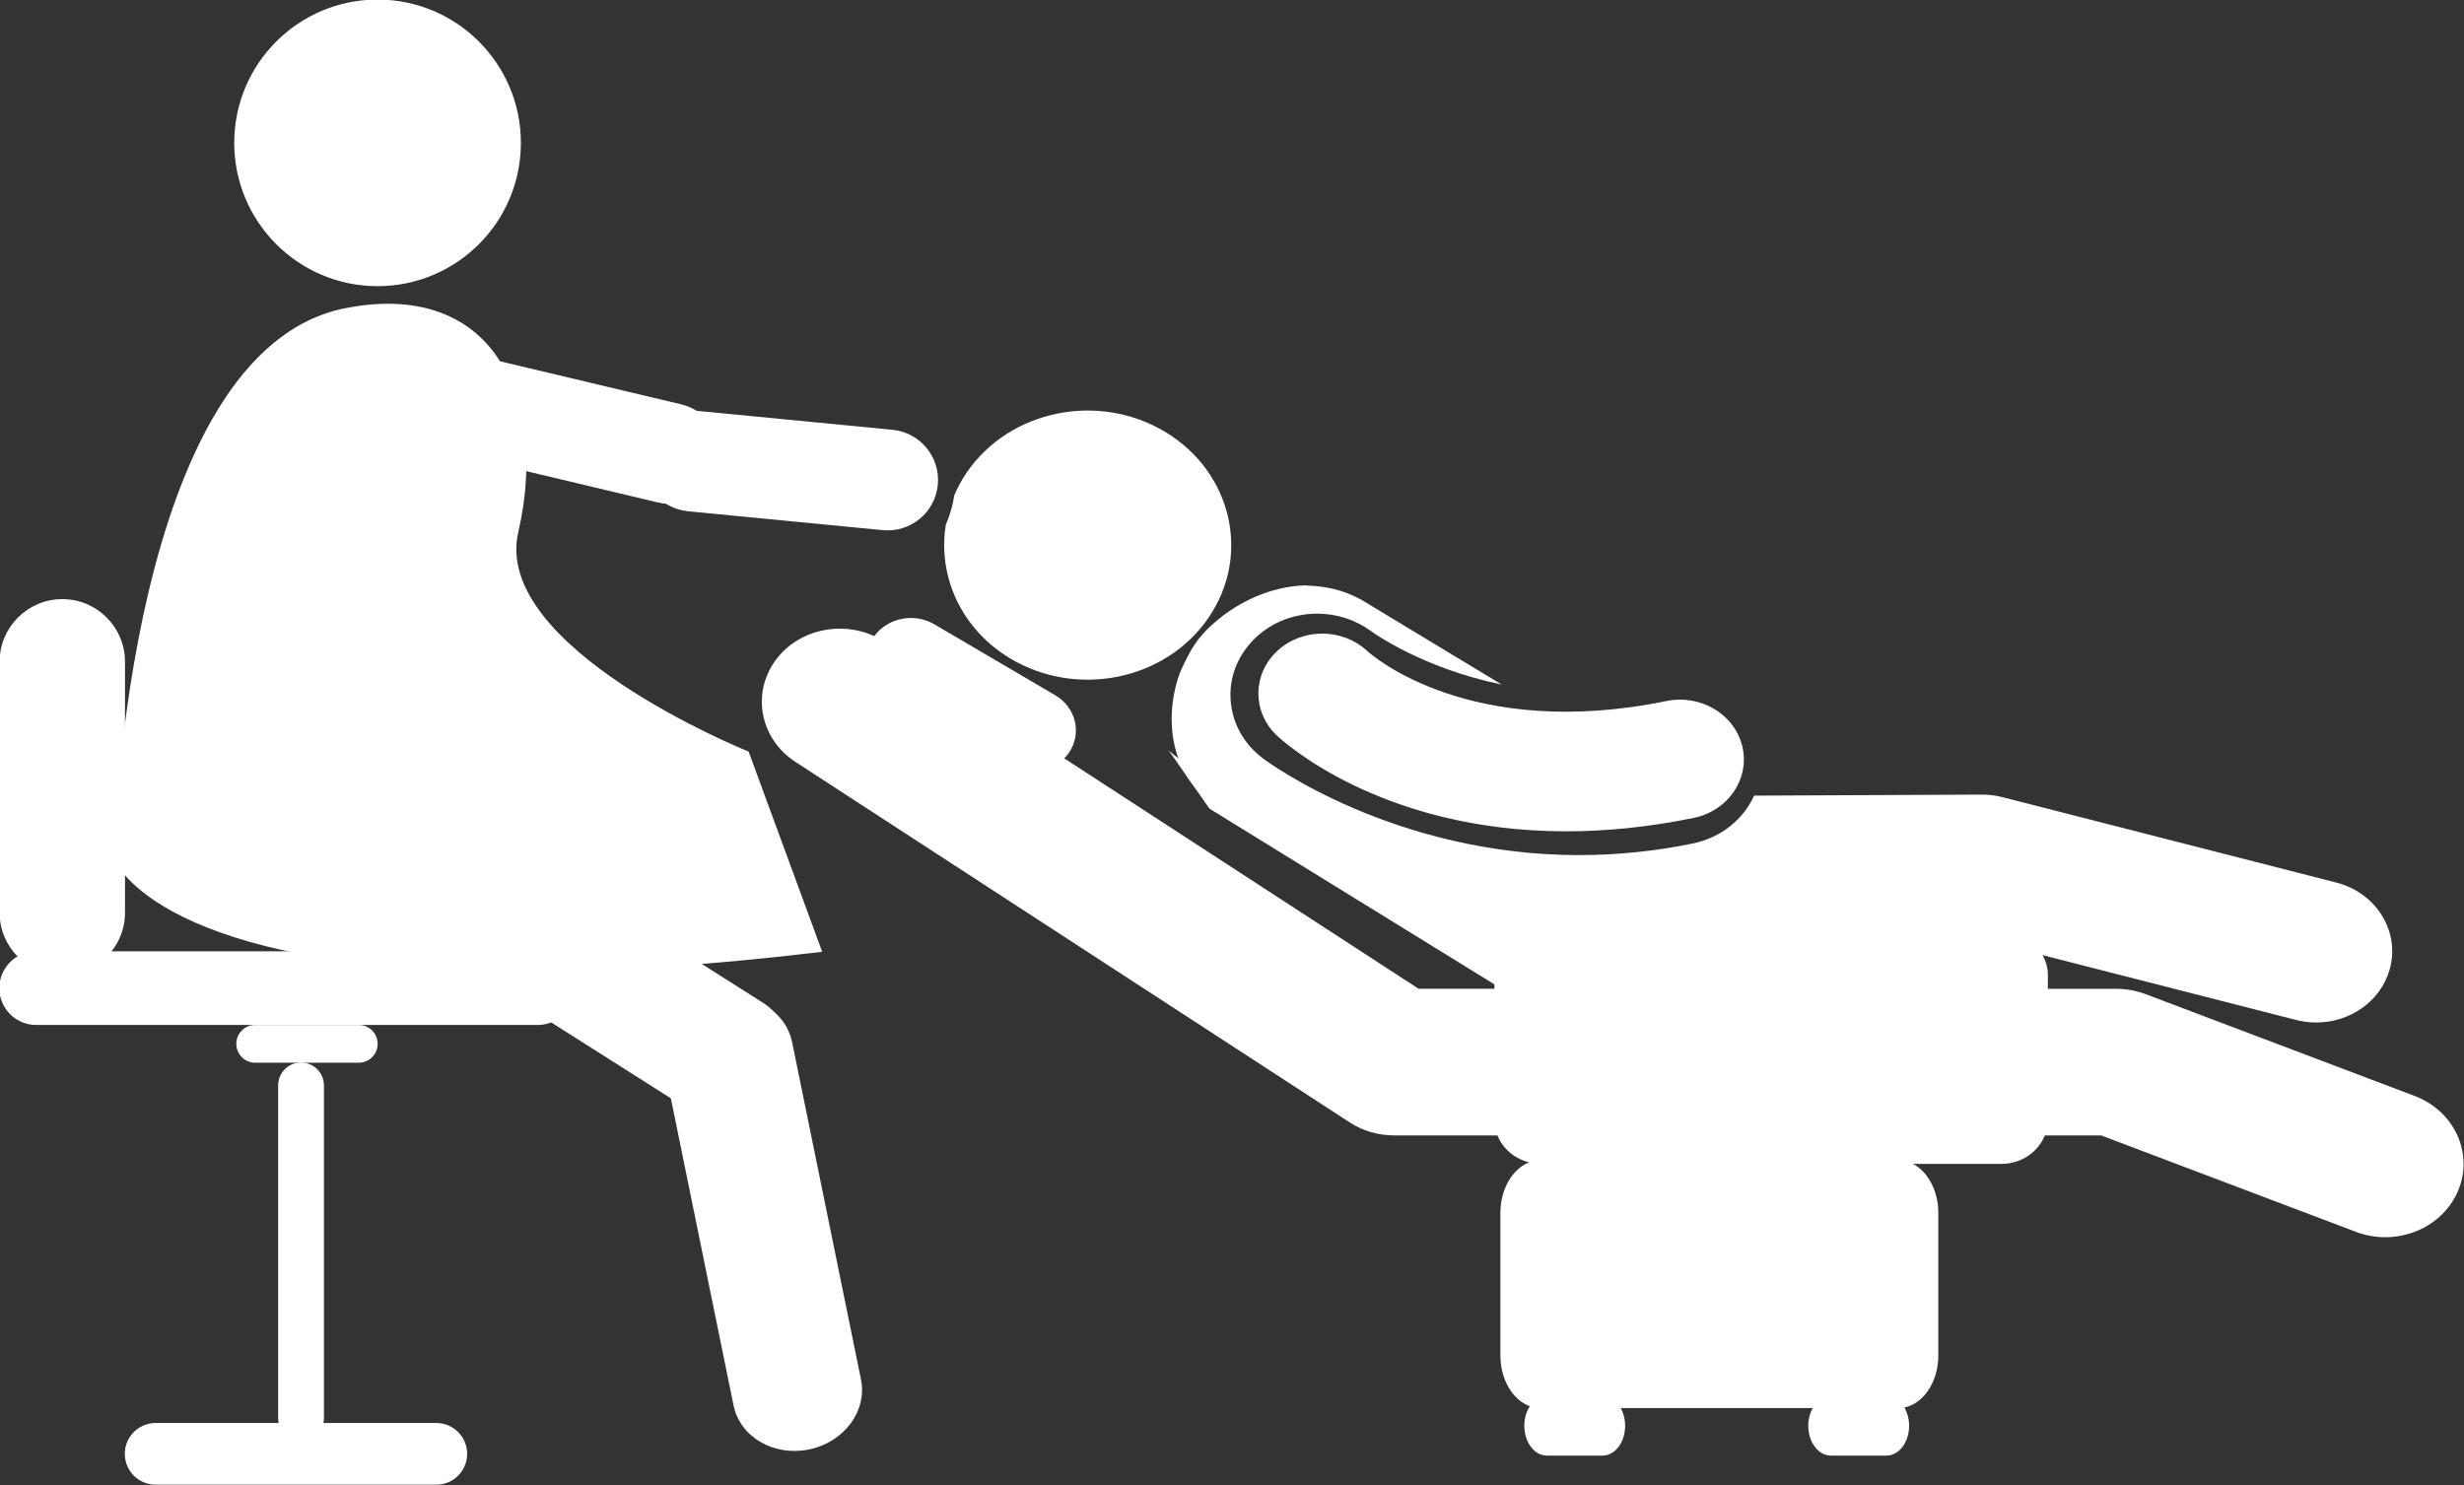 <?xml version="1.0" encoding="UTF-8" standalone="no"?>
<!-- Created with Inkscape (http://www.inkscape.org/) -->

<svg
   xmlns:dc="http://purl.org/dc/elements/1.1/"
   xmlns:cc="http://creativecommons.org/ns#"
   xmlns:rdf="http://www.w3.org/1999/02/22-rdf-syntax-ns#"
   xmlns:svg="http://www.w3.org/2000/svg"
   xmlns="http://www.w3.org/2000/svg"
   xmlns:sodipodi="http://sodipodi.sourceforge.net/DTD/sodipodi-0.dtd"
   xmlns:inkscape="http://www.inkscape.org/namespaces/inkscape"
   width="18.209mm"
   height="10.977mm"
   viewBox="0 0 18.209 10.977"
   version="1.1"
   id="svg3120"
   inkscape:version="0.92.4 (5da689c313, 2019-01-14)"
   sodipodi:docname="oil-shower.svg">
  <rect x="0" y="0" width="18.209" height="10.977" fill="#333333" stroke="none"/>
  <defs
     id="defs3114" />
  <sodipodi:namedview
     id="base"
     pagecolor="#ffffff"
     bordercolor="#666666"
     borderopacity="1.0"
     inkscape:pageopacity="0.0"
     inkscape:pageshadow="2"
     inkscape:zoom="0.98994949"
     inkscape:cx="275.41396"
     inkscape:cy="-167.76978"
     inkscape:document-units="mm"
     inkscape:current-layer="layer1"
     showgrid="false"
     fit-margin-top="0"
     fit-margin-left="0"
     fit-margin-right="0"
     fit-margin-bottom="0"
     inkscape:window-width="1366"
     inkscape:window-height="705"
     inkscape:window-x="-4"
     inkscape:window-y="-4"
     inkscape:window-maximized="1" />
  <g
     inkscape:label="Layer 1"
     inkscape:groupmode="layer"
     id="layer1"
     transform="translate(188.649,-113.014)">
    <g
       id="g3971"
       transform="matrix(0.136,0,0,0.136,-209.979,81.192)"
       style="fill:#ffffff">
      <g
         transform="matrix(0.353,0,0,-0.353,163.631,283.583)"
         id="g1243"
         style="fill:#ffffff">
        <path
           inkscape:connector-curvature="0"
           id="path1245"
           style="fill:#ffffff;fill-opacity:1;fill-rule:nonzero;stroke:none"
           d="m 0,0 c 0,-5.33 -4.321,-9.651 -9.652,-9.651 -5.329,0 -9.652,4.321 -9.652,9.651 v 38.608 c 0,5.331 4.323,9.653 9.652,9.653 5.331,0 9.652,-4.322 9.652,-9.653 z" />
      </g>
      <g
         transform="matrix(0.353,0,0,-0.353,188.06,287.691)"
         id="g1247"
         style="fill:#ffffff">
        <path
           inkscape:connector-curvature="0"
           id="path1249"
           style="fill:#ffffff;fill-opacity:1;fill-rule:nonzero;stroke:none"
           d="m 0,0 c 0,3.131 -2.537,5.669 -5.668,5.669 h -77.215 c -3.13,0 -5.669,-2.538 -5.669,-5.669 0,-3.131 2.539,-5.669 5.669,-5.669 H -5.668 C -2.537,-5.669 0,-3.131 0,0" />
      </g>
      <g
         transform="matrix(0.353,0,0,-0.353,177.359,290.717)"
         id="g1251"
         style="fill:#ffffff">
        <path
           inkscape:connector-curvature="0"
           id="path1253"
           style="fill:#ffffff;fill-opacity:1;fill-rule:nonzero;stroke:none"
           d="m 0,0 c 0,-1.605 -1.302,-2.91 -2.911,-2.91 h -15.933 c -1.606,0 -2.911,1.305 -2.911,2.91 0,1.609 1.305,2.911 2.911,2.911 H -2.911 C -1.302,2.911 0,1.609 0,0" />
      </g>
      <g
         transform="matrix(0.353,0,0,-0.353,174.44,311.055)"
         id="g1255"
         style="fill:#ffffff">
        <path
           inkscape:connector-curvature="0"
           id="path1257"
           style="fill:#ffffff;fill-opacity:1;fill-rule:nonzero;stroke:none"
           d="m 0,0 c 0,-1.946 -1.578,-3.523 -3.524,-3.523 -1.946,0 -3.524,1.577 -3.524,3.523 v 51.217 c 0,1.945 1.578,3.523 3.524,3.523 C -1.578,54.74 0,53.162 0,51.217 Z" />
      </g>
      <g
         transform="matrix(0.353,0,0,-0.353,182.223,313.001)"
         id="g1259"
         style="fill:#ffffff">
        <path
           inkscape:connector-curvature="0"
           id="path1261"
           style="fill:#ffffff;fill-opacity:1;fill-rule:nonzero;stroke:none"
           d="m 0,0 c 0,2.624 -2.125,4.749 -4.749,4.749 h -43.204 c -2.622,0 -4.749,-2.125 -4.749,-4.749 0,-2.623 2.127,-4.75 4.749,-4.75 H -4.749 C -2.125,-4.75 0,-2.623 0,0" />
      </g>
      <g
         transform="matrix(0.353,0,0,-0.353,185.142,241.75)"
         id="g1263"
         style="fill:#ffffff">
        <path
           inkscape:connector-curvature="0"
           id="path1265"
           style="fill:#ffffff;fill-opacity:1;fill-rule:nonzero;stroke:none"
           d="m 0,0 c 0,12.184 -9.877,22.062 -22.062,22.062 -12.183,0 -22.061,-9.878 -22.061,-22.062 0,-12.186 9.878,-22.062 22.061,-22.062 C -9.877,-22.062 0,-12.186 0,0" />
      </g>
      <g
         transform="matrix(0.353,0,0,-0.353,198.281,288.474)"
         id="g1267"
         style="fill:#ffffff">
        <path
           inkscape:connector-curvature="0"
           id="path1269"
           style="fill:#ffffff;fill-opacity:1;fill-rule:nonzero;stroke:none"
           d="m 0,0 c 4.407,-2.796 5.578,-8.845 2.616,-13.515 -2.961,-4.667 -8.934,-6.183 -13.341,-3.39 l -47.218,29.956 c -4.407,2.796 -5.579,8.845 -2.617,13.513 2.96,4.669 8.935,6.186 13.34,3.39 z" />
      </g>
      <g
         transform="matrix(0.353,0,0,-0.353,203.623,308.959)"
         id="g1271"
         style="fill:#ffffff">
        <path
           inkscape:connector-curvature="0"
           id="path1273"
           style="fill:#ffffff;fill-opacity:1;fill-rule:nonzero;stroke:none"
           d="m 0,0 c 0.99,-4.848 -2.599,-9.67 -8.017,-10.776 -5.416,-1.108 -10.608,1.926 -11.597,6.773 l -10.604,51.941 c -0.99,4.846 2.6,9.672 8.017,10.779 5.416,1.104 10.608,-1.928 11.598,-6.775 z" />
      </g>
      <g
         transform="matrix(0.353,0,0,-0.353,207.797,260.336)"
         id="g1275"
         style="fill:#ffffff">
        <path
           inkscape:connector-curvature="0"
           id="path1277"
           style="fill:#ffffff;fill-opacity:1;fill-rule:nonzero;stroke:none"
           d="m 0,0 c 0.414,4.268 -2.709,8.062 -6.976,8.475 l -29.991,2.909 c -4.267,0.414 -8.061,-2.708 -8.475,-6.977 -0.413,-4.268 2.71,-8.062 6.977,-8.474 L -8.476,-6.975 C -4.208,-7.39 -0.415,-4.268 0,0" />
      </g>
      <g
         transform="matrix(0.353,0,0,-0.353,195.895,259.263)"
         id="g1279"
         style="fill:#ffffff">
        <path
           inkscape:connector-curvature="0"
           id="path1281"
           style="fill:#ffffff;fill-opacity:1;fill-rule:nonzero;stroke:none"
           d="m 0,0 c 0.991,4.171 -1.586,8.356 -5.756,9.348 l -29.313,6.969 c -4.172,0.993 -8.356,-1.584 -9.348,-5.756 -0.992,-4.17 1.586,-8.355 5.756,-9.346 L -9.348,-5.757 C -5.177,-6.746 -0.993,-4.172 0,0" />
      </g>
      <g
         transform="matrix(0.353,0,0,-0.353,201.248,285.564)"
         id="g1283"
         style="fill:#ffffff">
        <path
           inkscape:connector-curvature="0"
           id="path1285"
           style="fill:#ffffff;fill-opacity:1;fill-rule:nonzero;stroke:none"
           d="m 0,0 -11.031,30.028 c 0,0 -39.833,15.935 -35.543,34.319 4.29,18.383 -2.406,38.482 -26,33.849 -33.291,-6.539 -35.282,-84.1 -35.282,-84.1 0,0 9.805,-25.739 107.856,-14.096" />
      </g>
      <g
         transform="matrix(0.353,0,0,-0.353,163.376,280.556)"
         id="g1287"
         style="fill:#ffffff">
        <path
           inkscape:connector-curvature="0"
           id="path1289"
           style="fill:#ffffff;fill-opacity:1;fill-rule:nonzero;stroke:none"
           d="m 0,0 c 0.602,-1.256 9.131,-16.716 61.61,-16.718 h 0.012 c 13.264,0 28.415,0.991 45.043,2.946 L 95.929,15.453 C 92.478,16.86 56.07,32.171 60.292,50.266 c 2.518,10.791 1.071,20.952 -3.872,27.18 -3.544,4.466 -8.634,6.731 -15.131,6.731 -2.009,0 -4.166,-0.225 -6.414,-0.665 C 2.933,77.237 0.108,3.346 0,0 M 61.622,-17.718 H 61.61 C 6.32,-17.715 -0.699,-0.989 -0.971,-0.277 l -0.035,0.092 0.003,0.099 c 0.082,3.184 2.385,78.037 35.686,84.578 9.803,1.926 17.693,-0.341 22.521,-6.425 5.13,-6.464 6.649,-16.943 4.062,-28.028 C 57.123,32.282 96.114,16.456 96.508,16.298 l 0.207,-0.082 11.326,-30.832 -0.629,-0.074 c -16.913,-2.009 -32.32,-3.028 -45.79,-3.028" />
      </g>
      <g
         transform="matrix(0.353,0,0,-0.353,226.256,269.352)"
         id="g1291"
         style="fill:#ffffff">
        <path
           inkscape:connector-curvature="0"
           id="path1293"
           style="fill:#ffffff;fill-opacity:1;fill-rule:nonzero;stroke:none"
           d="m 0,0 c -3.876,-3.561 -3.932,-9.396 -0.131,-13.026 0.75,-0.717 15.866,-14.779 44.553,-14.779 5.962,0 12.513,0.602 19.64,2.066 5.304,1.085 8.654,5.997 7.498,10.964 -1.159,4.974 -6.398,8.111 -11.696,7.031 C 29.688,-13.927 14.605,-0.76 13.823,-0.054 10.011,3.51 3.847,3.54 0,0" />
      </g>
      <g
         transform="matrix(0.353,0,0,-0.353,211.71,269.758)"
         id="g1295"
         style="fill:#ffffff">
        <path
           inkscape:connector-curvature="0"
           id="path1297"
           style="fill:#ffffff;fill-opacity:1;fill-rule:nonzero;stroke:none"
           d="M 0,0 C 10.259,-6.198 23.939,-3.436 30.554,6.183 37.173,15.798 34.216,28.617 23.96,34.818 13.702,41.021 0.015,38.252 -6.6,28.639 -7.385,27.499 -8.026,26.31 -8.544,25.097 -8.785,23.521 -9.222,22 -9.848,20.562 -11.13,12.733 -7.561,4.57 0,0" />
      </g>
      <g
         transform="matrix(0.353,0,0,-0.353,288.045,293.549)"
         id="g1299"
         style="fill:#ffffff">
        <path
           inkscape:connector-curvature="0"
           id="path1301"
           style="fill:#ffffff;fill-opacity:1;fill-rule:nonzero;stroke:none"
           d="m 0,0 -41.4,15.671 c -1.436,0.538 -2.969,0.822 -4.509,0.822 h -10.547 v 2.149 c 0,1.099 -0.308,2.122 -0.812,3.038 l 39.029,-9.982 c 1.033,-0.262 2.071,-0.392 3.094,-0.392 5.144,0 9.859,3.208 11.28,8.082 1.704,5.844 -1.973,11.878 -8.21,13.471 L -63.49,46.013 c -1.022,0.258 -2.022,0.388 -3.137,0.383 l -35.051,-0.16 c -1.631,-3.617 -5.045,-6.464 -9.435,-7.366 -5.778,-1.186 -11.661,-1.79 -17.496,-1.79 -28.452,0 -47.837,14.26 -48.646,14.867 -2.789,2.085 -4.545,5.061 -4.941,8.381 -0.406,3.322 0.597,6.595 2.825,9.209 2.549,3.002 6.364,4.719 10.454,4.719 2.989,0 5.926,-0.958 8.277,-2.695 0.391,-0.286 8.001,-5.734 20.096,-8.212 l -21.586,13.044 c -0.013,0.007 -0.029,0.021 -0.043,0.029 -0.047,0.023 -0.094,0.035 -0.14,0.06 -2.475,1.367 -5.207,2.005 -8.065,2.087 -0.115,0.004 -0.214,0.027 -0.322,0.04 -5.256,-0.113 -10.421,-2.539 -13.976,-5.689 0,0 -1.847,-1.481 -3.146,-3.457 -1.24,-1.896 -2.207,-4.252 -2.207,-4.252 l -0.033,-0.056 c -2.498,-6.782 -1.695,-16.096 5.945,-20.717 l 41.009,-24.785 c 0.482,-0.297 0.983,-0.561 1.478,-0.791 0,-0.075 -0.023,-0.145 -0.023,-0.22 v -2.144 h -11.664 l -54.552,35.481 c 0.271,0.278 0.529,0.571 0.753,0.9 2.002,2.999 1.033,6.956 -2.17,8.835 l -18.572,10.9 c -3.117,1.833 -7.188,1.005 -9.253,-1.819 -5.253,2.408 -11.722,0.972 -15.156,-3.666 -3.791,-5.12 -2.435,-12.153 3.03,-15.705 l 85.291,-55.487 c 2.017,-1.316 4.411,-2.017 6.863,-2.017 h 15.902 c 0.804,-2.031 2.626,-3.587 4.88,-4.148 -2.556,-0.977 -4.429,-4.098 -4.429,-7.804 v -21.903 c 0,-3.755 1.923,-6.908 4.533,-7.838 -0.526,-0.809 -0.855,-1.849 -0.855,-3 0,-2.544 1.553,-4.605 3.472,-4.605 h 8.578 c 1.919,0 3.473,2.061 3.473,4.605 0,1.017 -0.256,1.948 -0.677,2.71 h 29.544 c -0.421,-0.762 -0.677,-1.693 -0.677,-2.71 0,-2.544 1.556,-4.605 3.473,-4.605 h 8.58 c 1.917,0 3.473,2.061 3.473,4.605 0,1.062 -0.283,2.028 -0.738,2.807 2.957,0.577 5.232,3.947 5.232,8.031 v 21.903 c 0,3.445 -1.62,6.384 -3.901,7.566 h 13.597 c 3.077,0 5.682,1.831 6.698,4.386 h 8.675 l 39.23,-14.853 c 1.478,-0.556 3.005,-0.82 4.504,-0.82 4.769,0 9.279,2.671 11.169,7.062 C 9.146,-8.911 6.164,-2.332 0,0" />
      </g>
      <g
         transform="matrix(0.353,0,0,-0.353,222.558,277.934)"
         id="g1303"
         style="fill:#ffffff">
        <path
           inkscape:connector-curvature="0"
           id="path1305"
           style="fill:#ffffff;fill-opacity:1;fill-rule:nonzero;stroke:none"
           d="m 0,0 68.841,-42.463 c 0,0 35.752,24.499 33.911,44.525 l -2.453,-0.198 c 0,0 3.064,-17.363 -31.458,-42.08 0,0 -74.798,47.403 -75.276,49.409 z" />
      </g>
    </g>
  </g>
</svg>
